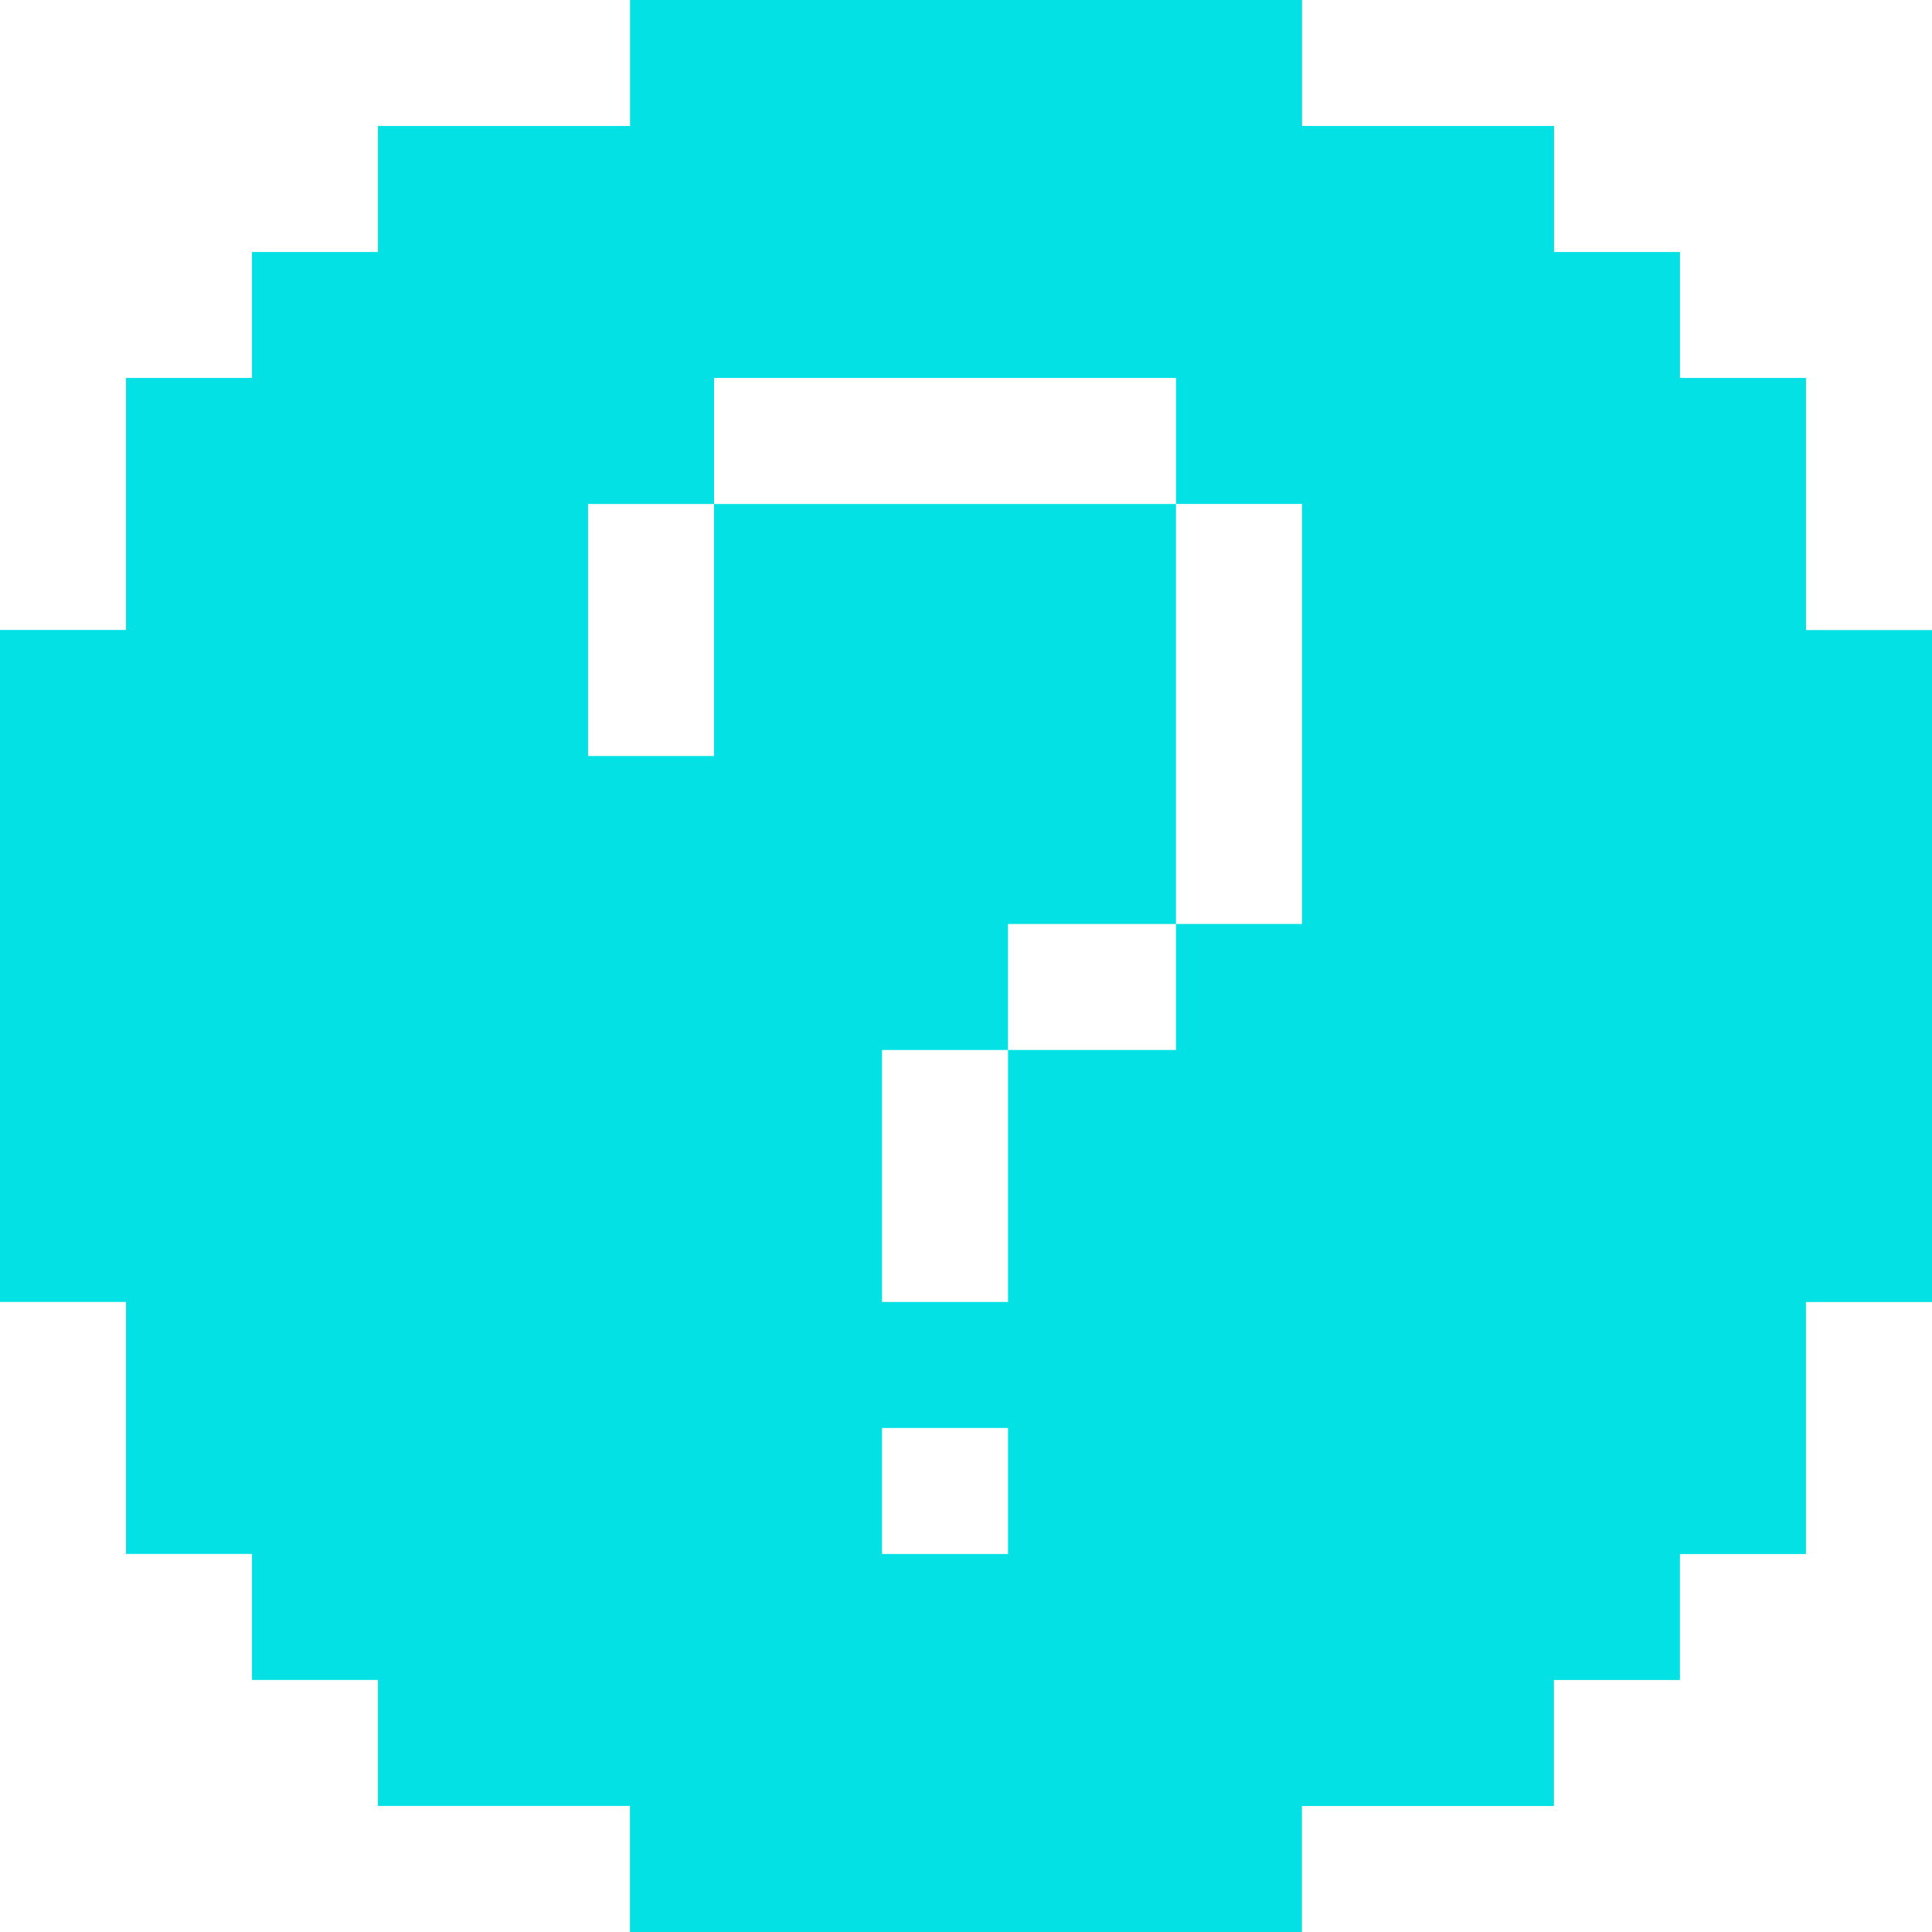 <svg width="32" height="32" viewBox="0 0 32 32" fill="none" xmlns="http://www.w3.org/2000/svg">
    <path d="M29.913 10.435V6.26h-2.087V4.174H25.74V2.087h-4.174V0h-11.13v2.087H6.26v2.087H4.174V6.26H2.087v4.174H0v11.13h2.087v4.174h2.087v2.087H6.26v2.087h4.174V32h11.13v-2.087h4.174v-2.087h2.087V25.74h2.087v-4.174H32v-11.13h-2.087zM16.696 25.739h-2.087v-2.087h2.087v2.087zm4.87-10.435h-2.088v2.087h-2.782v4.174h-2.087v-4.174h2.087v-2.087h2.782V8.348h-7.652v4.174H9.74V8.348h2.087V6.26h7.652v2.087h2.087v6.956z" fill="#03E1E4"/>
</svg>
